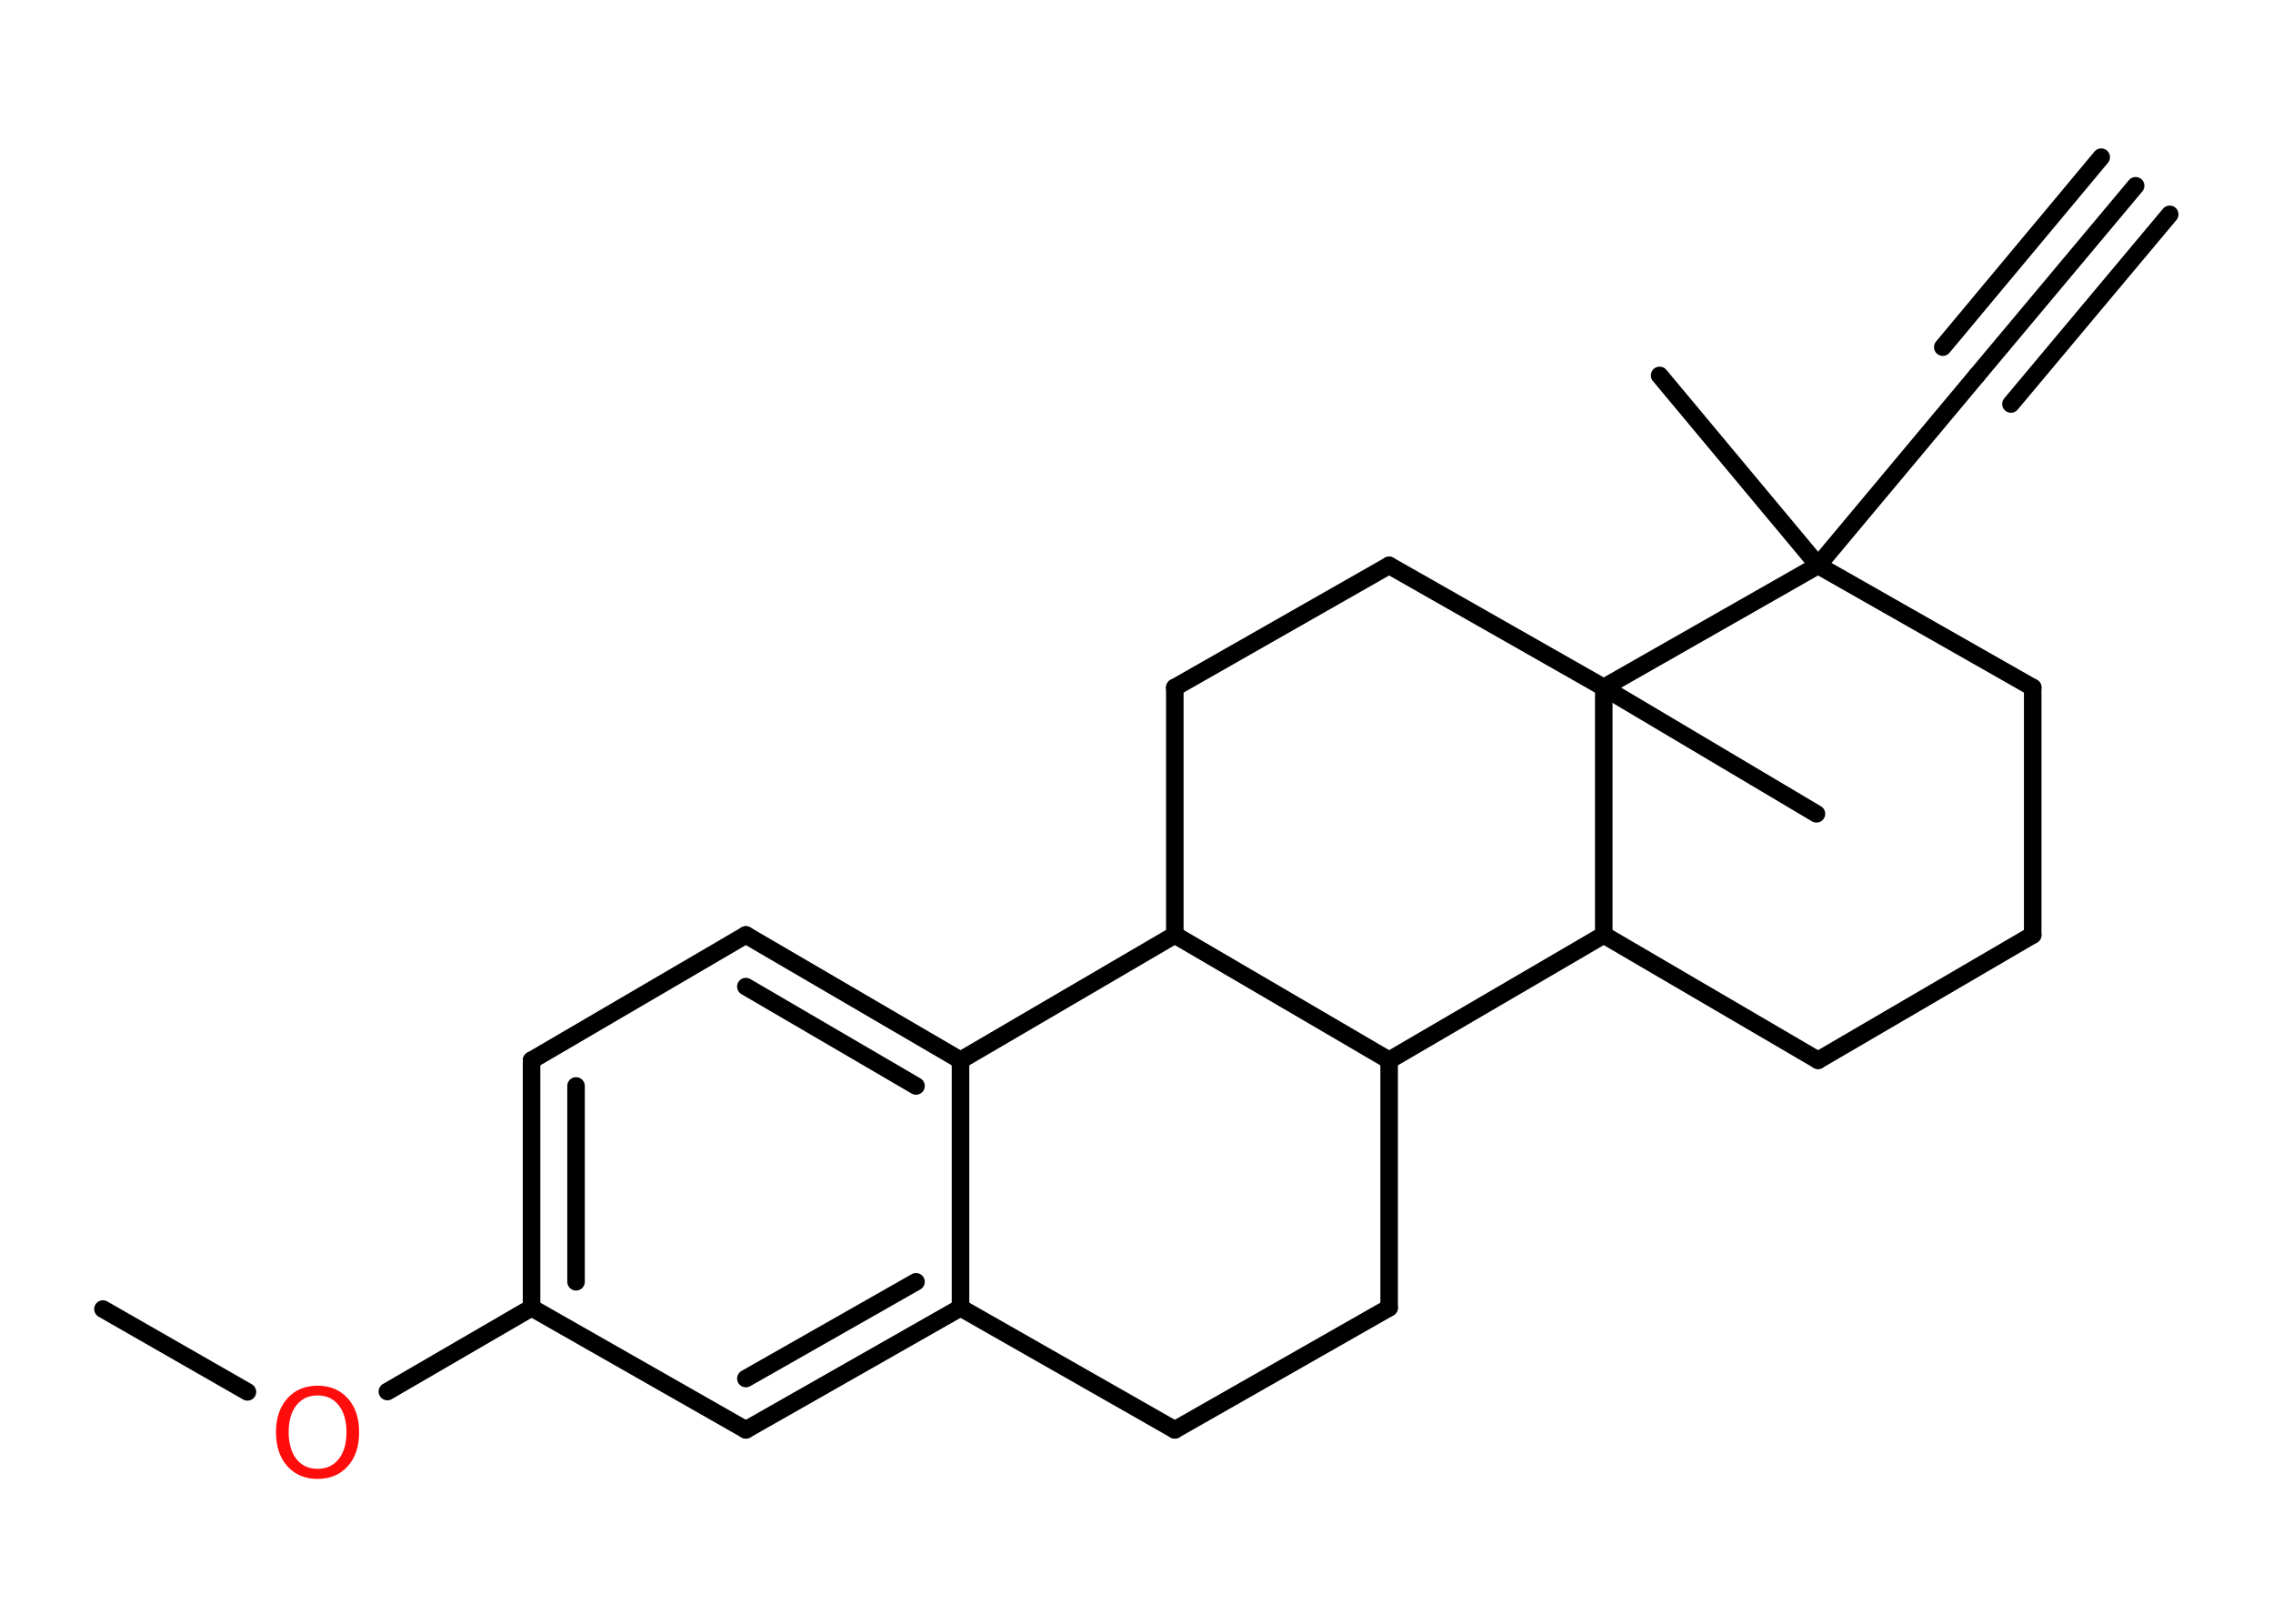 <?xml version='1.0' encoding='UTF-8'?>
<!DOCTYPE svg PUBLIC "-//W3C//DTD SVG 1.1//EN" "http://www.w3.org/Graphics/SVG/1.1/DTD/svg11.dtd">
<svg version='1.2' xmlns='http://www.w3.org/2000/svg' xmlns:xlink='http://www.w3.org/1999/xlink' width='70.0mm' height='50.0mm' viewBox='0 0 70.0 50.0'>
  <desc>Generated by the Chemistry Development Kit (http://github.com/cdk)</desc>
  <g stroke-linecap='round' stroke-linejoin='round' stroke='#000000' stroke-width='.54' fill='#FF0D0D'>
    <rect x='.0' y='.0' width='70.0' height='50.0' fill='#FFFFFF' stroke='none'/>
    <g id='mol1' class='mol'>
      <g id='mol1bnd1' class='bond'>
        <line x1='65.77' y1='5.72' x2='60.88' y2='11.56'/>
        <line x1='66.82' y1='6.6' x2='61.93' y2='12.44'/>
        <line x1='64.71' y1='4.84' x2='59.83' y2='10.69'/>
      </g>
      <line id='mol1bnd2' class='bond' x1='60.88' y1='11.56' x2='55.99' y2='17.41'/>
      <line id='mol1bnd3' class='bond' x1='55.99' y1='17.41' x2='51.11' y2='11.56'/>
      <line id='mol1bnd4' class='bond' x1='55.99' y1='17.41' x2='62.6' y2='21.17'/>
      <line id='mol1bnd5' class='bond' x1='62.6' y1='21.17' x2='62.6' y2='28.79'/>
      <line id='mol1bnd6' class='bond' x1='62.6' y1='28.79' x2='55.99' y2='32.65'/>
      <line id='mol1bnd7' class='bond' x1='55.99' y1='32.65' x2='49.39' y2='28.79'/>
      <line id='mol1bnd8' class='bond' x1='49.39' y1='28.79' x2='42.78' y2='32.65'/>
      <line id='mol1bnd9' class='bond' x1='42.78' y1='32.65' x2='42.78' y2='40.27'/>
      <line id='mol1bnd10' class='bond' x1='42.78' y1='40.27' x2='36.18' y2='44.03'/>
      <line id='mol1bnd11' class='bond' x1='36.18' y1='44.03' x2='29.58' y2='40.27'/>
      <g id='mol1bnd12' class='bond'>
        <line x1='22.97' y1='44.03' x2='29.58' y2='40.27'/>
        <line x1='22.97' y1='42.45' x2='28.21' y2='39.47'/>
      </g>
      <line id='mol1bnd13' class='bond' x1='22.97' y1='44.03' x2='16.37' y2='40.27'/>
      <line id='mol1bnd14' class='bond' x1='16.37' y1='40.27' x2='11.93' y2='42.85'/>
      <line id='mol1bnd15' class='bond' x1='7.62' y1='42.86' x2='3.17' y2='40.31'/>
      <g id='mol1bnd16' class='bond'>
        <line x1='16.37' y1='32.65' x2='16.37' y2='40.27'/>
        <line x1='17.74' y1='33.44' x2='17.74' y2='39.47'/>
      </g>
      <line id='mol1bnd17' class='bond' x1='16.37' y1='32.65' x2='22.97' y2='28.79'/>
      <g id='mol1bnd18' class='bond'>
        <line x1='29.58' y1='32.65' x2='22.97' y2='28.79'/>
        <line x1='28.21' y1='33.44' x2='22.97' y2='30.38'/>
      </g>
      <line id='mol1bnd19' class='bond' x1='29.58' y1='40.27' x2='29.58' y2='32.65'/>
      <line id='mol1bnd20' class='bond' x1='29.58' y1='32.65' x2='36.18' y2='28.79'/>
      <line id='mol1bnd21' class='bond' x1='42.78' y1='32.65' x2='36.18' y2='28.79'/>
      <line id='mol1bnd22' class='bond' x1='36.18' y1='28.79' x2='36.18' y2='21.17'/>
      <line id='mol1bnd23' class='bond' x1='36.18' y1='21.17' x2='42.78' y2='17.41'/>
      <line id='mol1bnd24' class='bond' x1='42.78' y1='17.41' x2='49.39' y2='21.17'/>
      <line id='mol1bnd25' class='bond' x1='49.39' y1='28.79' x2='49.39' y2='21.17'/>
      <line id='mol1bnd26' class='bond' x1='55.99' y1='17.41' x2='49.39' y2='21.17'/>
      <line id='mol1bnd27' class='bond' x1='49.39' y1='21.17' x2='55.94' y2='25.06'/>
      <path id='mol1atm15' class='atom' d='M9.78 42.97q-.41 .0 -.65 .3q-.24 .3 -.24 .83q.0 .52 .24 .83q.24 .3 .65 .3q.41 .0 .65 -.3q.24 -.3 .24 -.83q.0 -.52 -.24 -.83q-.24 -.3 -.65 -.3zM9.78 42.67q.58 .0 .93 .39q.35 .39 .35 1.04q.0 .66 -.35 1.05q-.35 .39 -.93 .39q-.58 .0 -.93 -.39q-.35 -.39 -.35 -1.05q.0 -.65 .35 -1.04q.35 -.39 .93 -.39z' stroke='none'/>
    </g>
  </g>
</svg>
